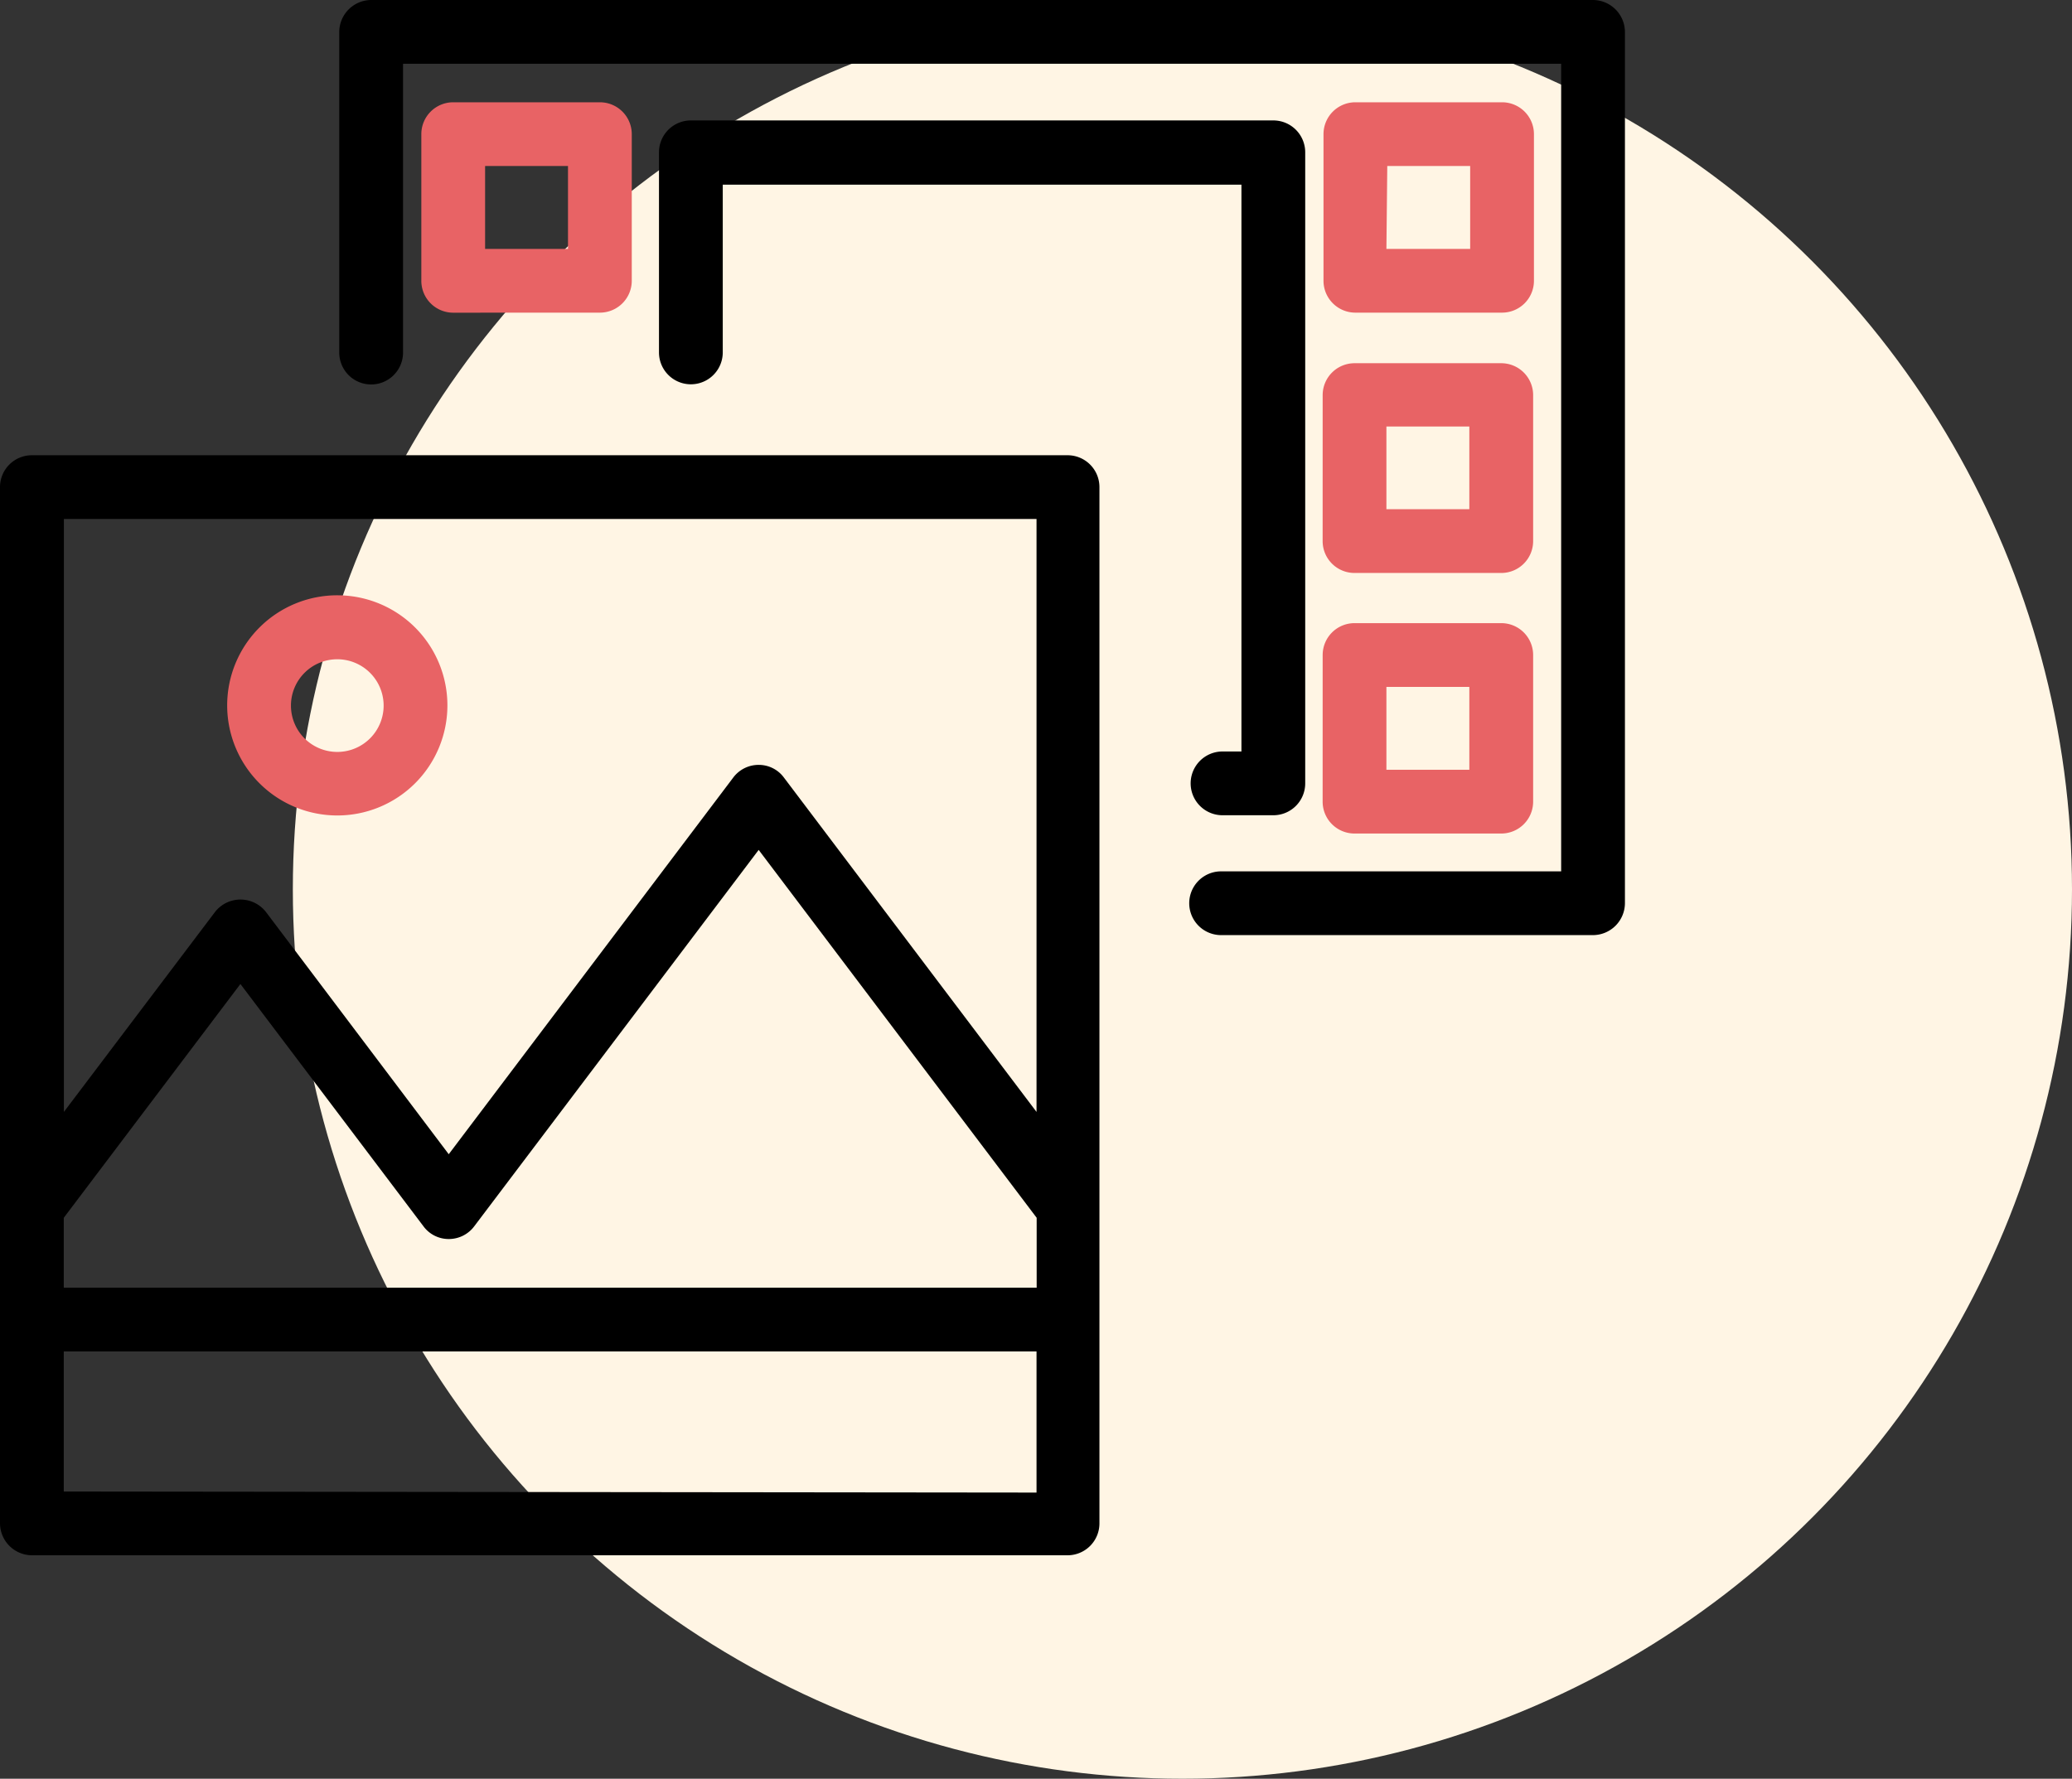 <svg xmlns="http://www.w3.org/2000/svg" width="74.534" height="64" viewBox="0 0 74.534 64">
  <rect x="0" y="0" width="74.534" height="64" fill="#333333" stroke="none"/>
  <g id="icon" transform="translate(-199.466 -793)">
    <circle id="Ellipse_36" data-name="Ellipse 36" cx="32" cy="32" r="32" transform="translate(210 793)" fill="#fff5e4"/>
    <g id="Group_10437" data-name="Group 10437" transform="translate(178.692 770.98)">
      <path id="Path_2074" data-name="Path 2074" d="M59.176,38.4H21.921a1.146,1.146,0,0,0-1.147,1.147V76.833a1.155,1.155,0,0,0,1.147,1.147H59.176a1.147,1.147,0,0,0,1.147-1.147V39.547A1.146,1.146,0,0,0,59.176,38.4ZM23.068,65.837l6.354-8.412,6.584,8.717a1.125,1.125,0,0,0,.91.459,1.14,1.14,0,0,0,.918-.459L48.065,52.6l10,13.237v2.515H23.068ZM58.06,40.694V62.028L48.975,50a1.122,1.122,0,0,0-.91-.459,1.139,1.139,0,0,0-.917.459L36.916,63.55,30.34,54.833a1.162,1.162,0,0,0-1.631-.2,1.126,1.126,0,0,0-.2.2l-5.437,7.195V40.694ZM23.068,75.686v-5.04H58.06v5.078Z"/>
      <path id="Path_2075" data-name="Path 2075" d="M32.9,51.361a3.961,3.961,0,1,0-3.954-3.969V47.4A3.961,3.961,0,0,0,32.9,51.361Zm0-5.62a1.667,1.667,0,1,1-1.66,1.674V47.4A1.667,1.667,0,0,1,32.9,45.741Z" fill="#e86365"/>
      <path id="Path_2076" data-name="Path 2076" d="M64.751,49.059a1.147,1.147,0,0,0,0,2.294h1.827a1.146,1.146,0,0,0,1.147-1.147V27.5a1.147,1.147,0,0,0-1.147-1.147H45.626A1.148,1.148,0,0,0,44.479,27.5v7.2a1.147,1.147,0,1,0,2.294,0V28.665H65.431V49.059Z"/>
      <path id="Path_2077" data-name="Path 2077" d="M69.53,33.269h5.276a1.147,1.147,0,0,0,1.147-1.147V26.845A1.147,1.147,0,0,0,74.806,25.7H69.53a1.147,1.147,0,0,0-1.147,1.147v5.277A1.147,1.147,0,0,0,69.53,33.269Zm1.147-5.276h2.982v2.982H70.646Z" fill="#e86365"/>
      <path id="Path_2078" data-name="Path 2078" d="M68.352,41.489A1.147,1.147,0,0,0,69.5,42.636h5.277a1.147,1.147,0,0,0,1.147-1.147V36.236a1.147,1.147,0,0,0-1.147-1.147H69.5a1.147,1.147,0,0,0-1.147,1.147Zm2.294-4.122h2.983v2.975H70.646Z" fill="#e86365"/>
      <path id="Path_2079" data-name="Path 2079" d="M68.352,50.864A1.147,1.147,0,0,0,69.5,52.011h5.277a1.147,1.147,0,0,0,1.147-1.147V45.588a1.147,1.147,0,0,0-1.147-1.147H69.5a1.147,1.147,0,0,0-1.147,1.147Zm2.294-4.129h2.983v2.982H70.646Z" fill="#e86365"/>
      <path id="Path_2080" data-name="Path 2080" d="M42.353,33.269A1.147,1.147,0,0,0,43.5,32.122V26.845A1.147,1.147,0,0,0,42.353,25.7H37.077a1.147,1.147,0,0,0-1.147,1.147v5.277a1.147,1.147,0,0,0,1.147,1.147Zm-4.129-5.276h2.982v2.982H38.224Z" fill="#e86365"/>
      <path id="Path_2081" data-name="Path 2081" d="M78.079,22.02H34.125a1.155,1.155,0,0,0-1.147,1.147V34.706a1.147,1.147,0,0,0,2.294,0V24.314h41.66V53.372H64.7a1.147,1.147,0,0,0,0,2.294H78.079a1.154,1.154,0,0,0,1.147-1.147V23.167A1.155,1.155,0,0,0,78.079,22.02Z"/>
    </g>
  </g>
</svg>
